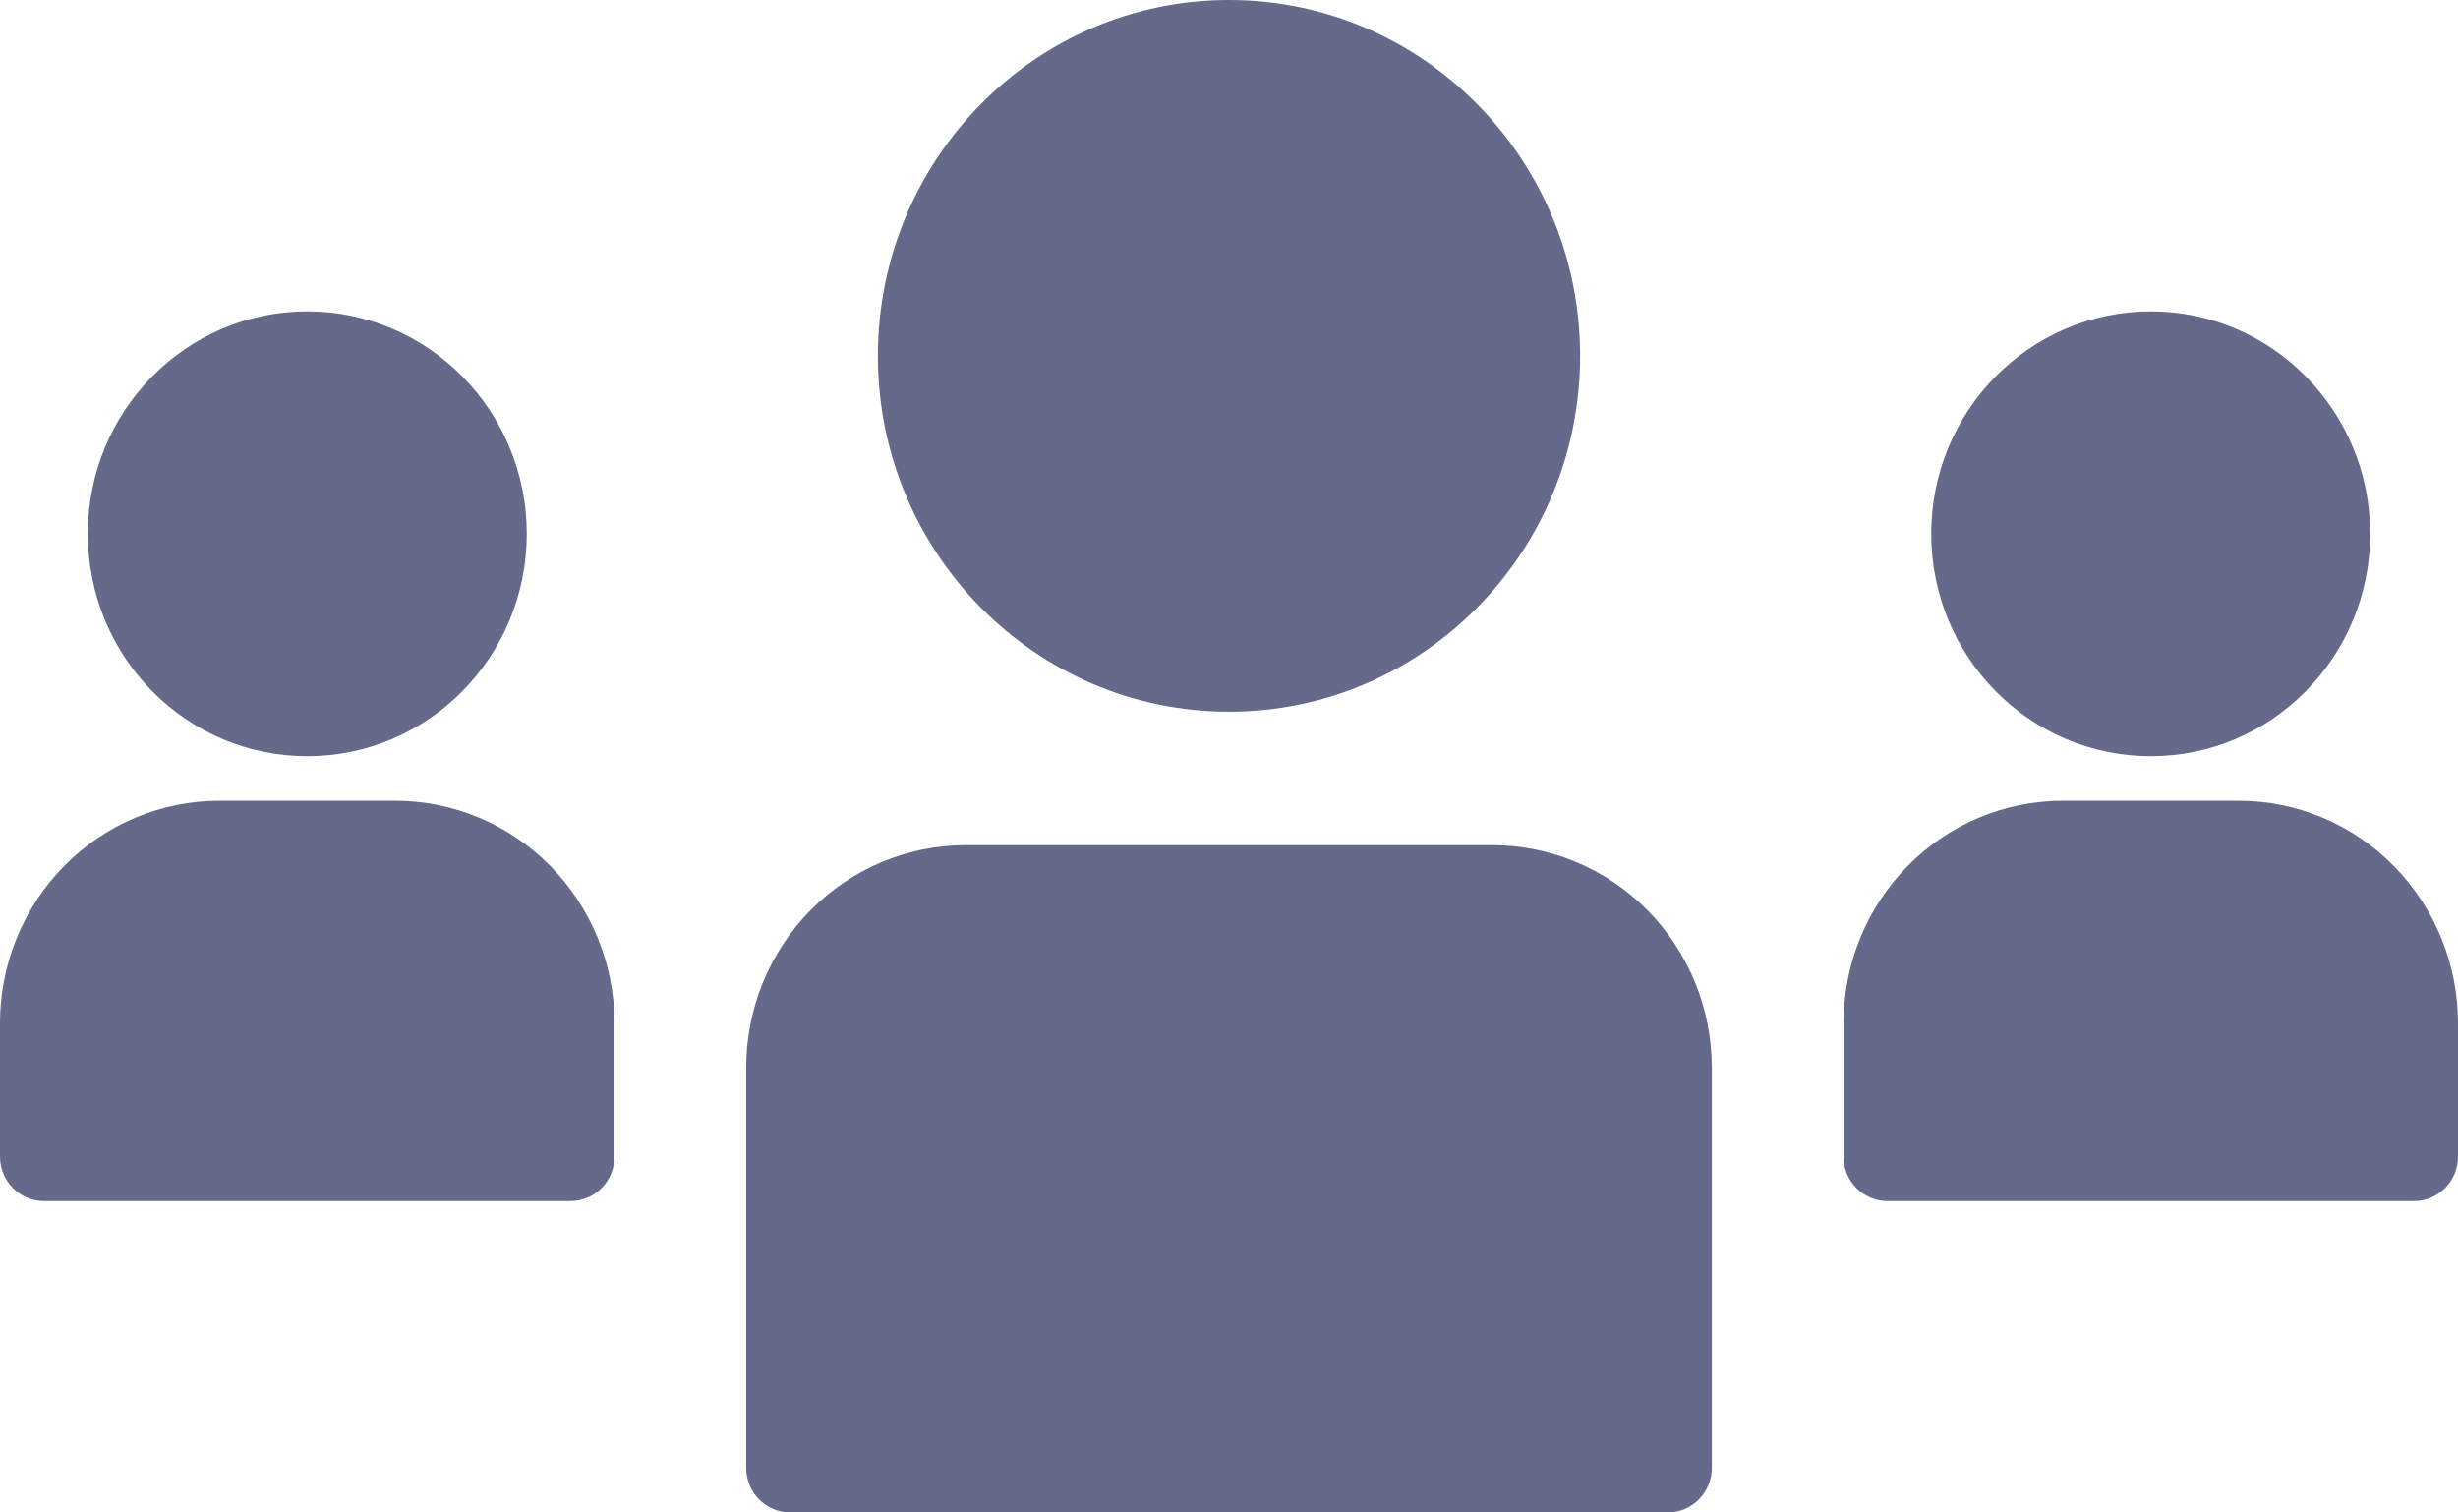 <svg width="26" height="16" viewBox="0 0 26 16" fill="none" xmlns="http://www.w3.org/2000/svg">
<path d="M3.25 8C4.532 8 5.572 6.947 5.572 5.647C5.572 4.348 4.532 3.294 3.25 3.294C1.968 3.294 0.929 4.348 0.929 5.647C0.929 6.947 1.968 8 3.25 8Z" fill="#656A8A"/>
<path d="M0.464 12.706H6.036C6.159 12.706 6.277 12.656 6.364 12.568C6.451 12.48 6.5 12.36 6.5 12.235V10.823C6.5 10.2 6.255 9.601 5.82 9.16C5.385 8.718 4.794 8.471 4.178 8.471H2.321C1.706 8.471 1.115 8.718 0.68 9.16C0.245 9.601 0 10.2 0 10.823V12.235C0 12.36 0.049 12.48 0.136 12.568C0.223 12.656 0.341 12.706 0.464 12.706Z" fill="#656A8A"/>
<path d="M13 7.529C15.051 7.529 16.714 5.844 16.714 3.765C16.714 1.686 15.051 0 13 0C10.949 0 9.286 1.686 9.286 3.765C9.286 5.844 10.949 7.529 13 7.529Z" fill="#656A8A"/>
<path d="M18.107 15.529V11.294C18.107 10.67 17.863 10.072 17.427 9.63C16.992 9.189 16.401 8.941 15.786 8.941H10.214C9.599 8.941 9.008 9.189 8.573 9.63C8.138 10.072 7.893 10.67 7.893 11.294V15.529C7.893 15.654 7.942 15.774 8.029 15.862C8.116 15.95 8.234 16 8.357 16H17.643C17.766 16 17.884 15.95 17.971 15.862C18.058 15.774 18.107 15.654 18.107 15.529Z" fill="#656A8A"/>
<path d="M22.75 8C24.032 8 25.071 6.947 25.071 5.647C25.071 4.348 24.032 3.294 22.75 3.294C21.468 3.294 20.428 4.348 20.428 5.647C20.428 6.947 21.468 8 22.75 8Z" fill="#656A8A"/>
<path d="M21.822 8.471C21.206 8.471 20.615 8.718 20.18 9.16C19.745 9.601 19.5 10.2 19.5 10.823V12.235C19.5 12.36 19.549 12.48 19.636 12.568C19.723 12.656 19.841 12.706 19.964 12.706H25.536C25.659 12.706 25.777 12.656 25.864 12.568C25.951 12.48 26 12.36 26 12.235V10.823C26 10.2 25.755 9.601 25.32 9.16C24.885 8.718 24.294 8.471 23.679 8.471H21.822Z" fill="#656A8A"/>
</svg>
